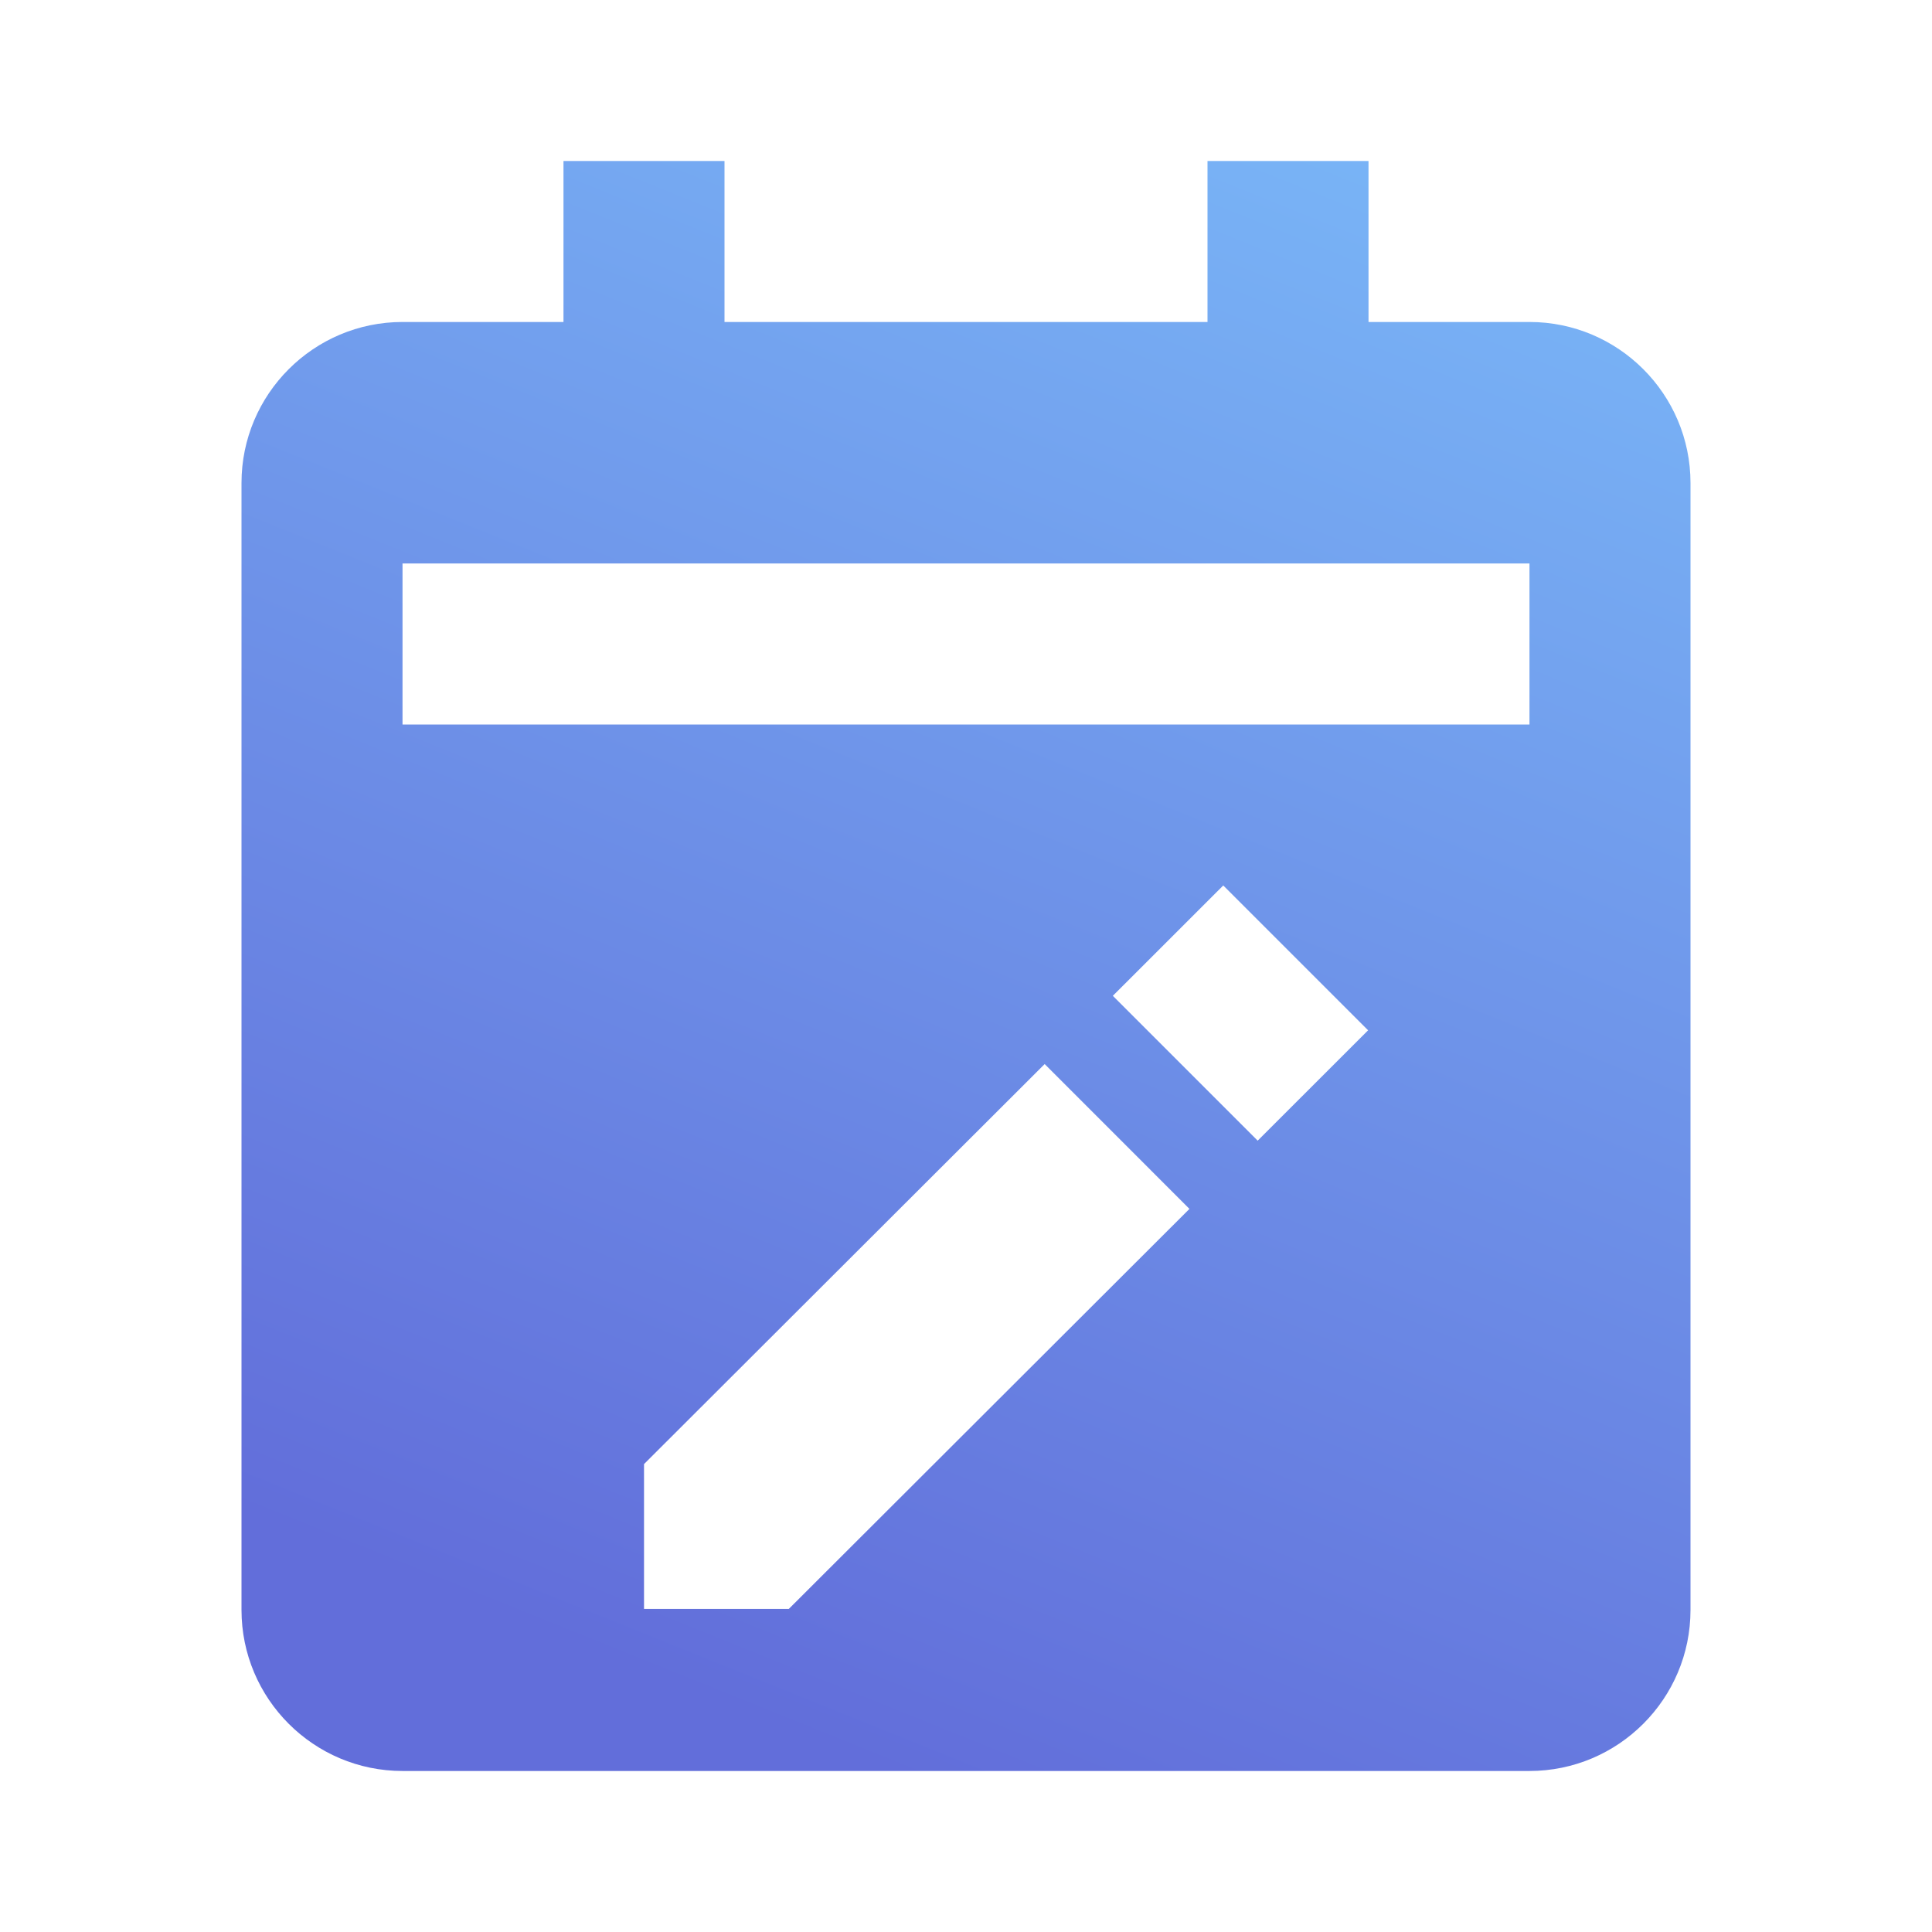 <svg width="32" height="32" viewBox="0 0 32 32" fill="none" xmlns="http://www.w3.org/2000/svg">
<path d="M6.667 29.333H25.333C26.804 29.333 28 28.137 28 26.666V8C28 6.529 26.804 5.333 25.333 5.333H22.667V2.667H20V5.333H12V2.667H9.333V5.333H6.667C5.196 5.333 4 6.529 4 8V26.666C4 28.137 5.196 29.333 6.667 29.333ZM13.065 26.649H10.667V24.25L17.303 17.624L19.701 20.023L13.065 26.649ZM20.831 18.893L18.432 16.494L20.261 14.666L22.66 17.065L20.831 18.893ZM6.667 9.333H25.333V12H6.667V9.333Z" fill="url(#paint0_linear_9079_19900)"/>
<defs>
<linearGradient id="paint0_linear_9079_19900" x1="20.677" y1="-2.622" x2="8.759" y2="26.939" gradientUnits="userSpaceOnUse">
<stop stop-color="#7CBEFA"/>
<stop offset="1" stop-color="#626EDA"/>
</linearGradient>
</defs>
</svg>

